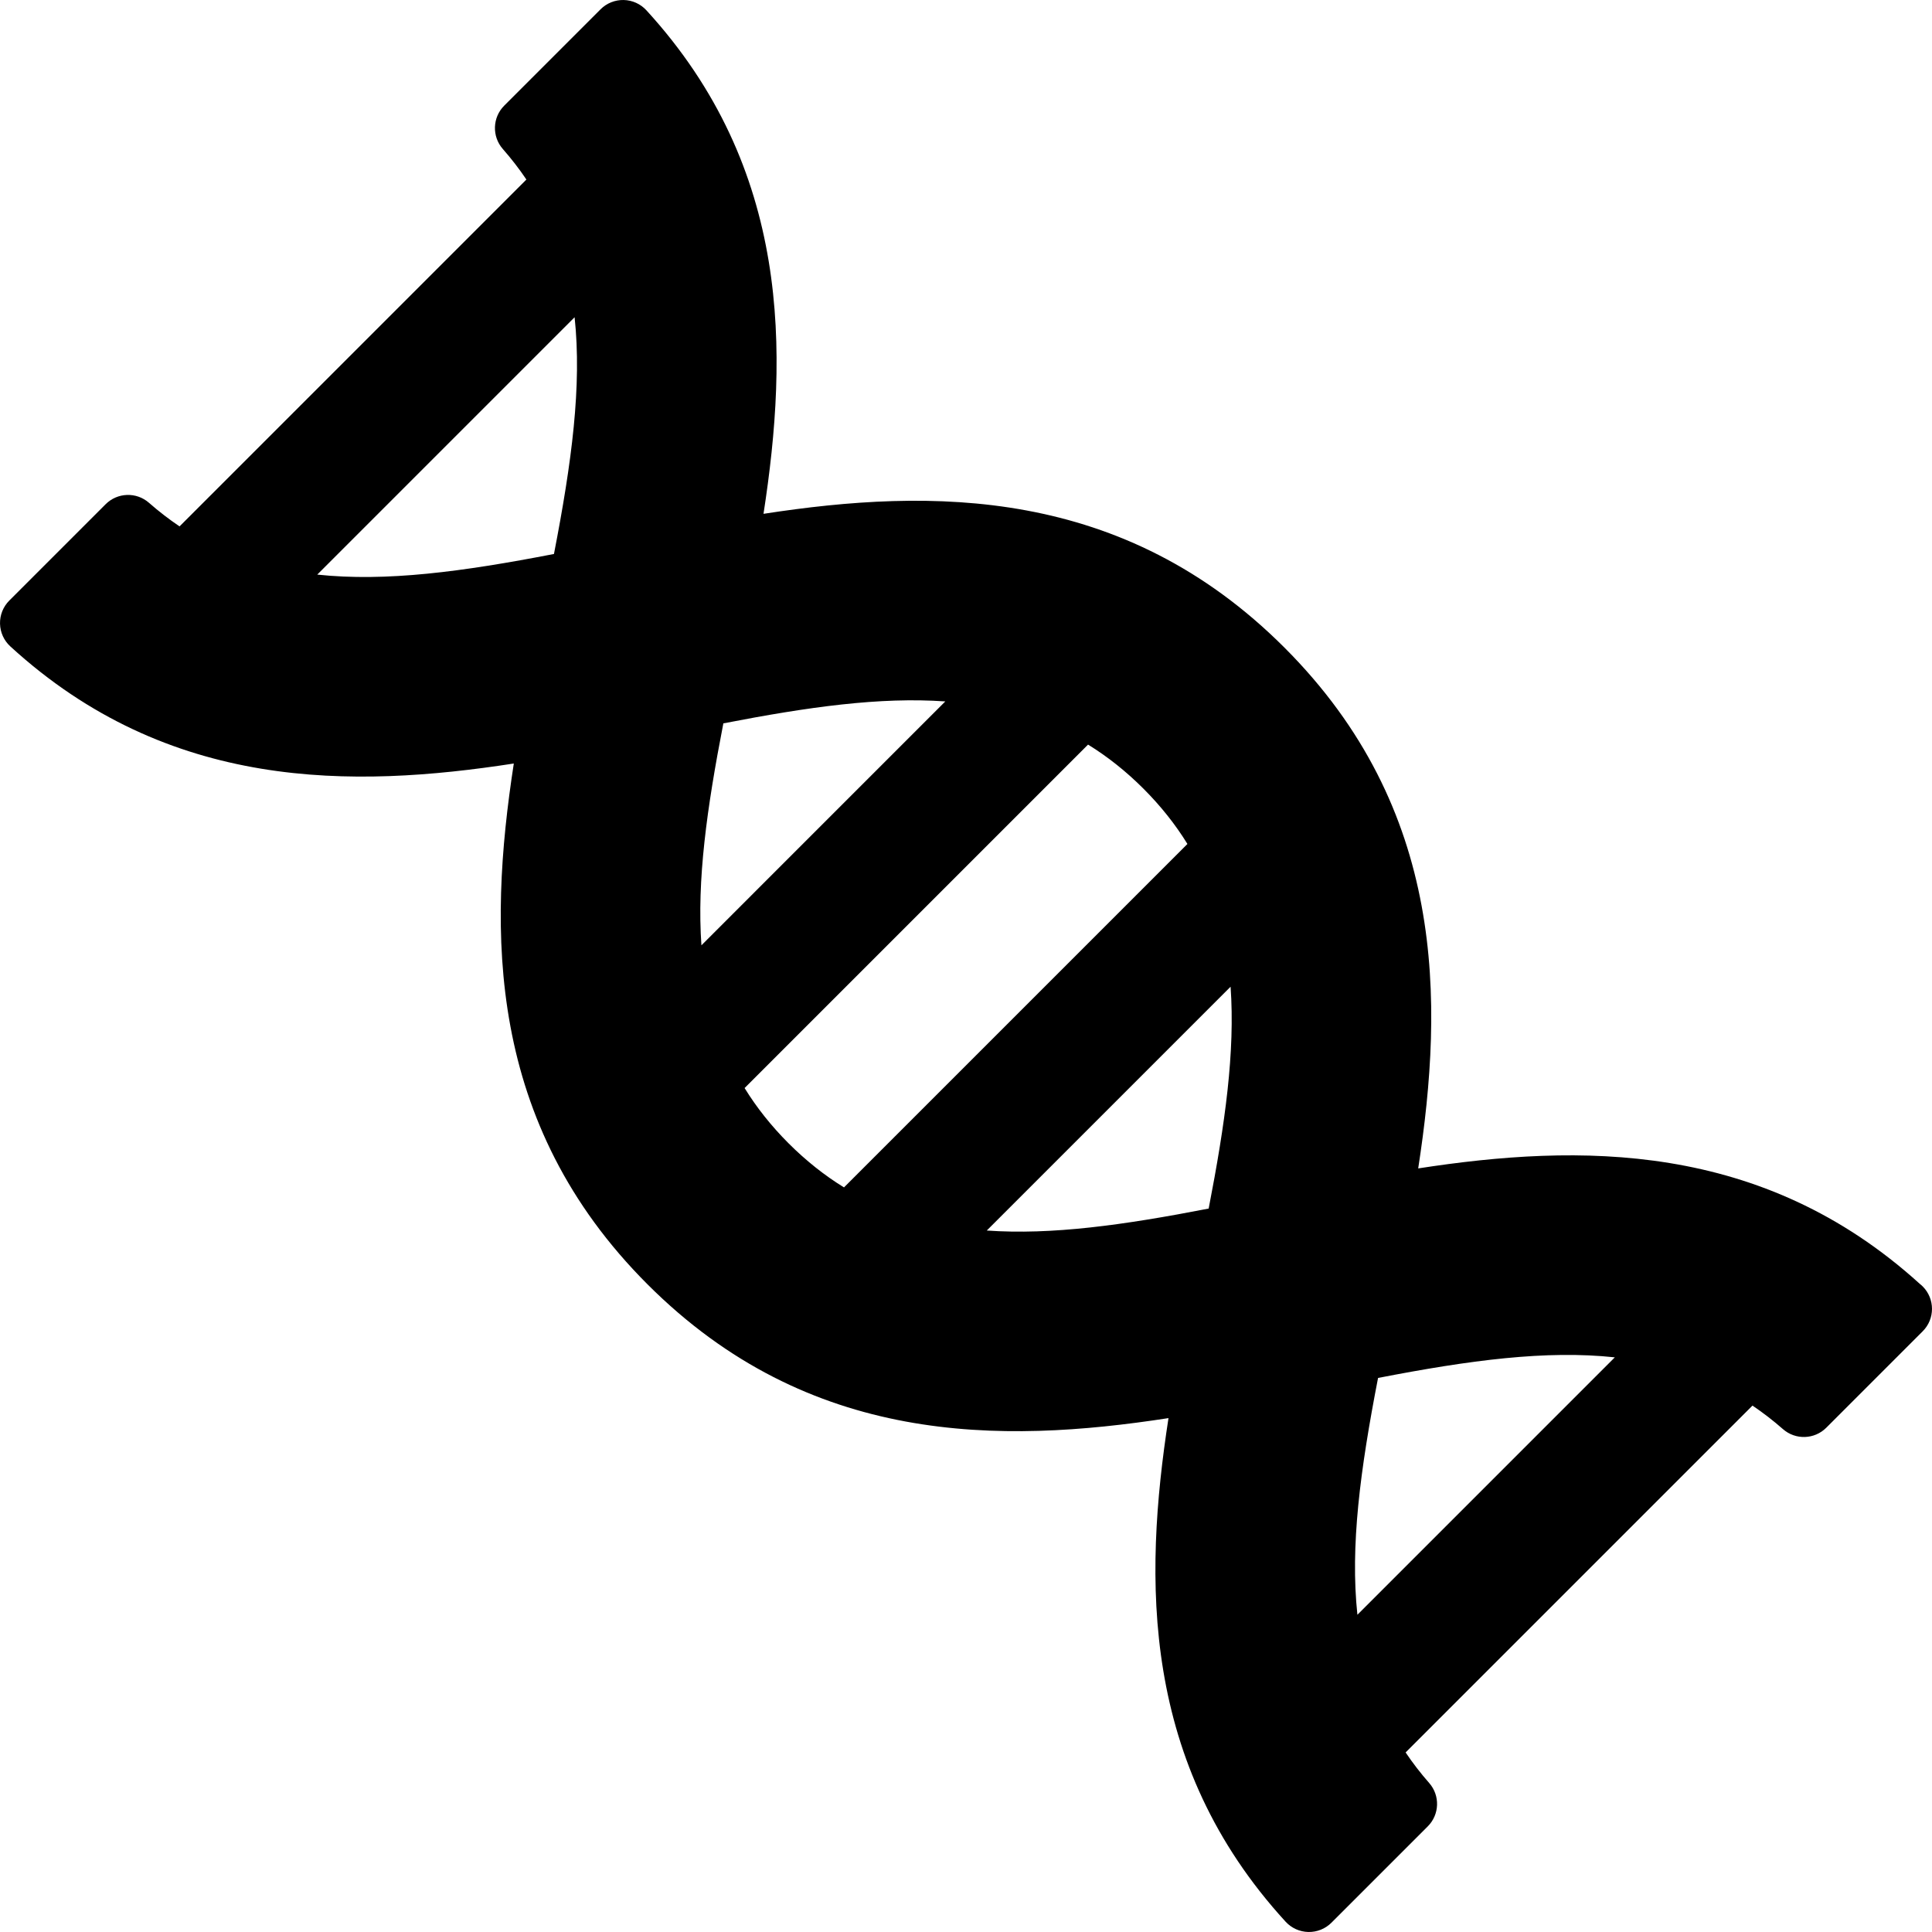 <?xml version="1.0" encoding="iso-8859-1"?>
<!-- Generator: Adobe Illustrator 16.0.0, SVG Export Plug-In . SVG Version: 6.00 Build 0)  -->
<!DOCTYPE svg PUBLIC "-//W3C//DTD SVG 1.1//EN" "http://www.w3.org/Graphics/SVG/1.1/DTD/svg11.dtd">
<svg version="1.1" id="Capa_1" xmlns="http://www.w3.org/2000/svg" xmlns:xlink="http://www.w3.org/1999/xlink" x="0px" y="0px"
	 width="426.197px" height="426.197px" viewBox="0 0 426.197 426.197" style="enable-background:new 0 0 426.197 426.197;"
	 xml:space="preserve">
<g>
	<g>
		<path d="M424.145,283.785c-0.205-0.205-0.421-0.396-0.645-0.571c-34.849-31.621-75.27-30.922-110.646-25.464
			c5.711-37.038,6.107-79.275-29.511-114.895c-35.621-35.622-77.867-35.222-114.914-29.508c5.483-35.521,6.168-76.13-25.833-111.075
			c-1.29-1.407-3.099-2.229-5.009-2.271c-1.909-0.042-3.753,0.698-5.104,2.049l-21.25,21.25c-2.608,2.608-2.744,6.794-0.311,9.567
			c1.896,2.159,3.641,4.421,5.199,6.738l-76.513,76.515c-2.319-1.563-4.581-3.308-6.739-5.201c-2.773-2.434-6.959-2.297-9.567,0.312
			l-21.25,21.249c-1.351,1.353-2.091,3.194-2.048,5.104c0.041,1.909,0.861,3.718,2.271,5.008
			c34.944,32.002,75.549,31.319,111.069,25.838c-5.714,37.042-6.113,79.282,29.505,114.901
			c35.621,35.621,77.871,35.218,114.919,29.502c-5.481,35.528-6.169,76.141,25.835,111.089c1.29,1.409,3.1,2.229,5.01,2.271
			c1.908,0.042,3.753-0.697,5.104-2.05l21.25-21.25c2.607-2.606,2.744-6.794,0.312-9.564c-1.896-2.159-3.641-4.422-5.201-6.74
			l76.518-76.518c2.316,1.561,4.569,3.3,6.717,5.186c2.772,2.436,6.96,2.3,9.568-0.31l21.25-21.251
			c0.006-0.005,0.011-0.012,0.014-0.016C426.879,290.951,426.879,286.519,424.145,283.785z M122.204,122.207
			c-20.222,3.923-37.089,6.169-52.217,4.549l56.77-56.771C128.375,85.117,126.129,101.983,122.204,122.207z M159.571,159.574
			c18.818-3.652,34.602-5.854,48.963-4.841l-53.801,53.803C153.718,194.172,155.917,178.39,159.571,159.574z M173.963,252.22
			c-3.795-3.795-7.055-7.893-9.705-12.197l75.766-75.766c4.31,2.652,8.409,5.914,12.207,9.712c3.8,3.798,7.062,7.897,9.714,12.208
			l-75.762,75.762C181.87,259.287,177.765,256.022,173.963,252.22z M266.631,266.608c-18.814,3.651-34.596,5.854-48.951,4.846
			l53.786-53.787C272.479,232.023,270.281,247.8,266.631,266.608z M299.443,356.213c-1.619-15.133,0.628-32.009,4.555-52.239
			c20.228-3.925,37.098-6.17,52.229-4.545L299.443,356.213z"/>
	</g>
</g>
<g>
</g>
<g>
</g>
<g>
</g>
<g>
</g>
<g>
</g>
<g>
</g>
<g>
</g>
<g>
</g>
<g>
</g>
<g>
</g>
<g>
</g>
<g>
</g>
<g>
</g>
<g>
</g>
<g>
</g>
</svg>
